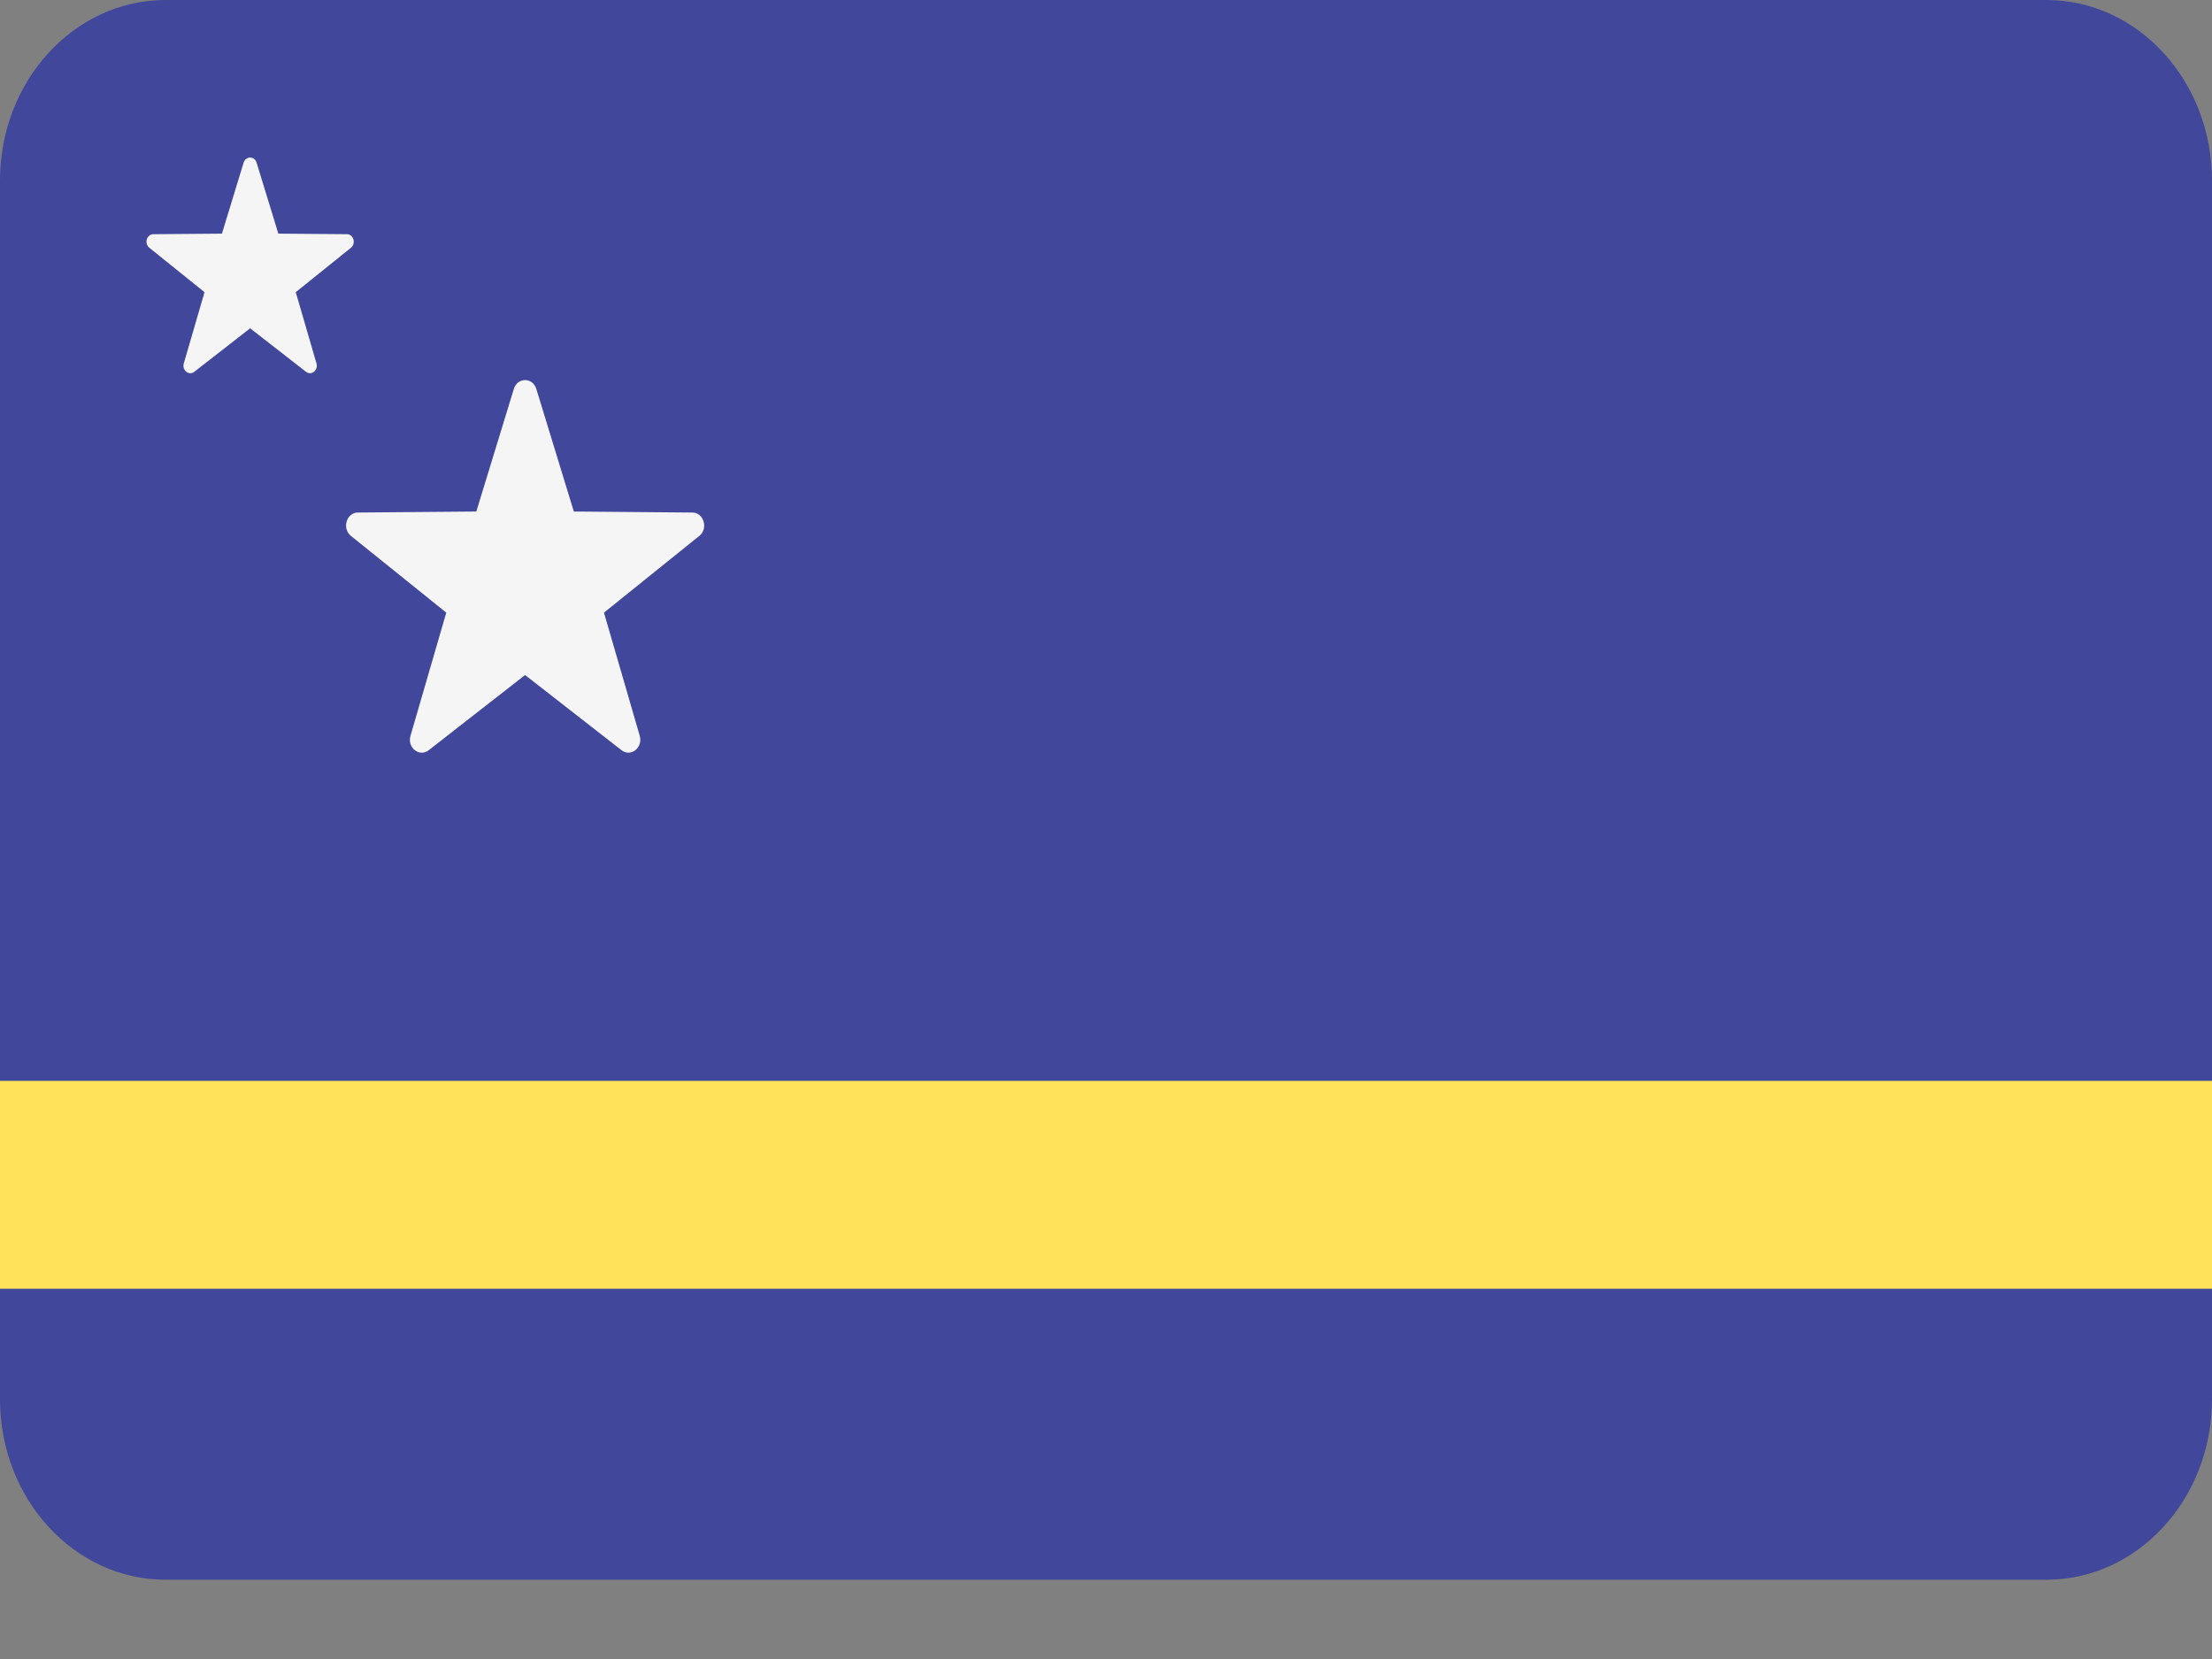 <svg width="24" height="18" viewBox="0 0 24 18" fill="none" xmlns="http://www.w3.org/2000/svg">
  <rect x="0" y="0" width="24" height="18" fill="#808080" stroke="none"/>
  <path
    d="M22.213 0H1.787C0.799 0.006 0 0.881 0 1.959V15.181C0 16.263 0.805 17.14 1.797 17.14H22.203C23.195 17.14 24 16.263 24 15.181V1.959C24 0.881 23.201 0.006 22.213 0Z"
    fill="#41479B"/>
  <path d="M24 11.727H0V13.983H24V11.727Z" fill="#FFE15A"/>
  <path
    d="M5.575 4.22L5.168 5.55L3.882 5.561C3.759 5.562 3.708 5.734 3.807 5.814L4.842 6.647L4.454 7.983C4.416 8.112 4.55 8.218 4.651 8.14L5.697 7.324L6.744 8.14C6.844 8.218 6.978 8.112 6.941 7.983L6.553 6.647L7.588 5.814C7.687 5.734 7.636 5.562 7.512 5.561L6.226 5.55L5.819 4.22C5.78 4.092 5.614 4.092 5.575 4.22Z"
    fill="#F5F5F5"/>
  <path
    d="M2.643 1.765L2.408 2.535L1.663 2.541C1.592 2.542 1.562 2.641 1.62 2.688L2.219 3.17L1.994 3.944C1.973 4.018 2.05 4.079 2.108 4.034L2.714 3.562L3.32 4.034C3.378 4.079 3.455 4.018 3.434 3.944L3.209 3.17L3.808 2.688C3.865 2.641 3.836 2.542 3.764 2.541L3.02 2.535L2.784 1.765C2.762 1.691 2.666 1.691 2.643 1.765Z"
    fill="#F5F5F5"/>
</svg>
